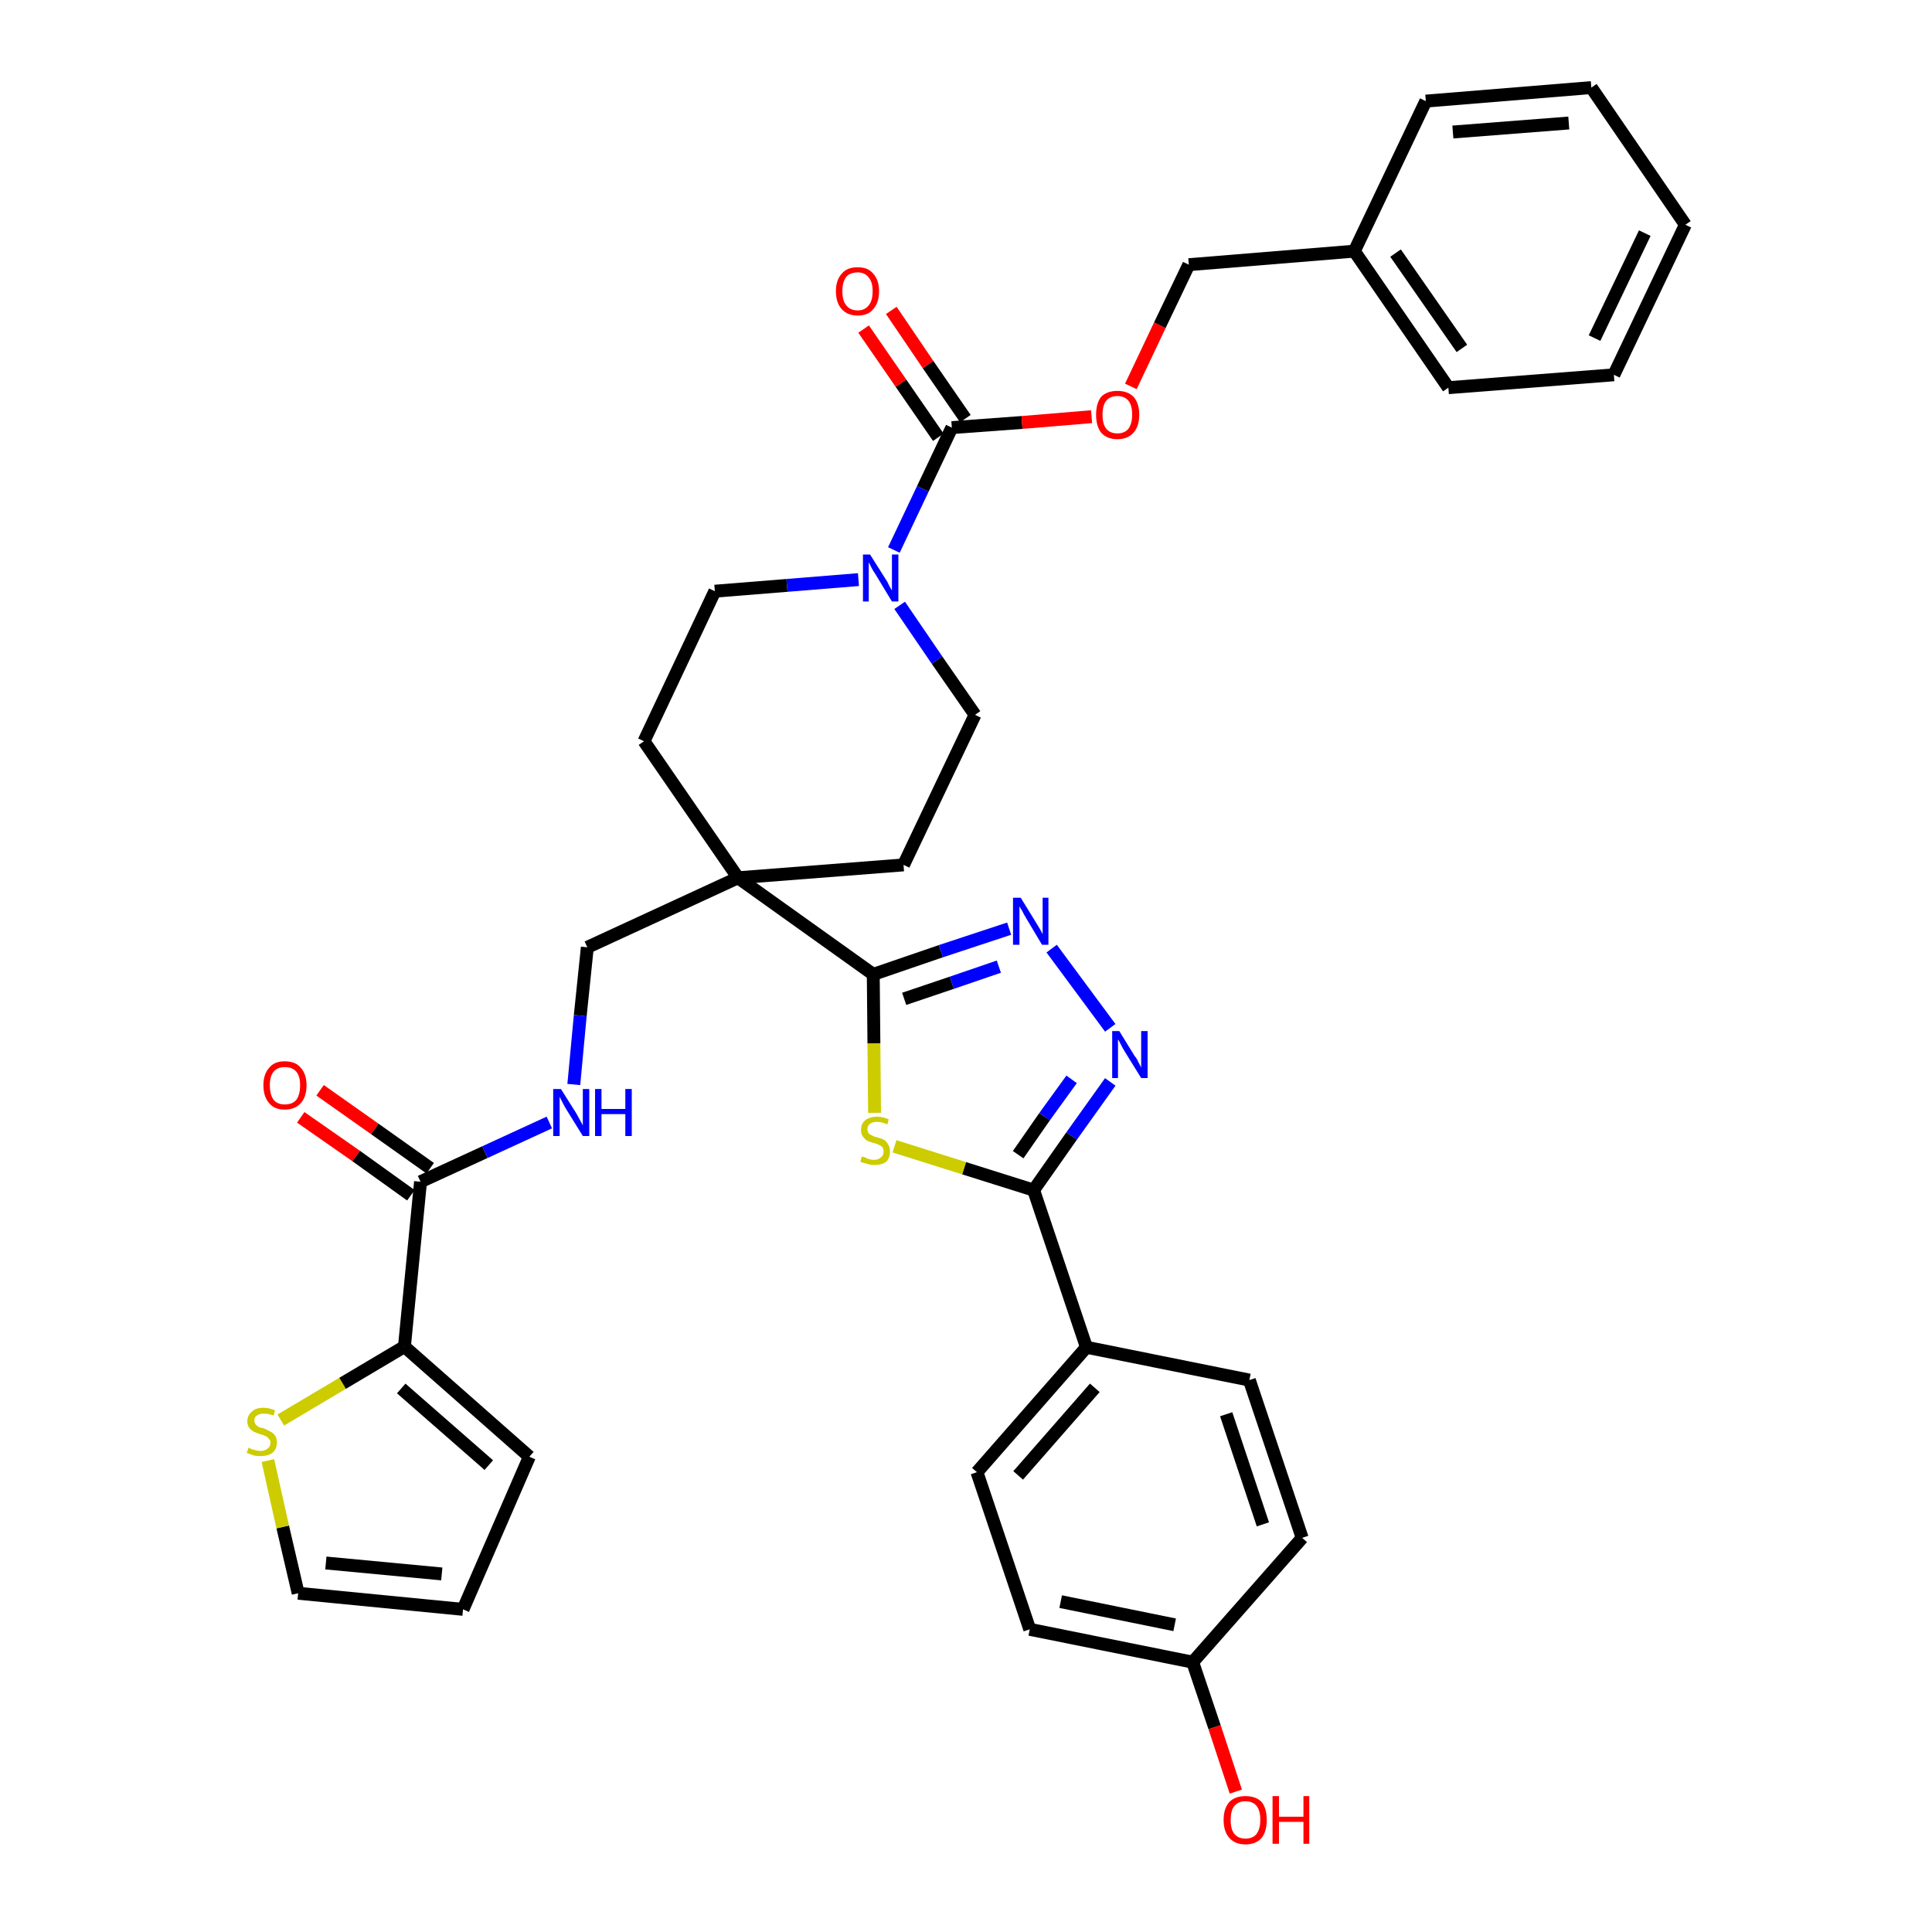 <?xml version='1.0' encoding='iso-8859-1'?>
<svg version='1.1' baseProfile='full'
              xmlns='http://www.w3.org/2000/svg'
                      xmlns:rdkit='http://www.rdkit.org/xml'
                      xmlns:xlink='http://www.w3.org/1999/xlink'
                  xml:space='preserve'
width='300px' height='300px' viewBox='0 0 300 300'>
<!-- END OF HEADER -->
<path class='bond-0 atom-0 atom-1' d='M 46.7,173.5 L 55.3,179.5' style='fill:none;fill-rule:evenodd;stroke:#FF0000;stroke-width:2.0px;stroke-linecap:butt;stroke-linejoin:miter;stroke-opacity:1' />
<path class='bond-0 atom-0 atom-1' d='M 55.3,179.5 L 63.8,185.6' style='fill:none;fill-rule:evenodd;stroke:#000000;stroke-width:2.0px;stroke-linecap:butt;stroke-linejoin:miter;stroke-opacity:1' />
<path class='bond-0 atom-0 atom-1' d='M 49.7,169.3 L 58.2,175.3' style='fill:none;fill-rule:evenodd;stroke:#FF0000;stroke-width:2.0px;stroke-linecap:butt;stroke-linejoin:miter;stroke-opacity:1' />
<path class='bond-0 atom-0 atom-1' d='M 58.2,175.3 L 66.8,181.4' style='fill:none;fill-rule:evenodd;stroke:#000000;stroke-width:2.0px;stroke-linecap:butt;stroke-linejoin:miter;stroke-opacity:1' />
<path class='bond-1 atom-1 atom-2' d='M 65.3,183.5 L 75.3,178.9' style='fill:none;fill-rule:evenodd;stroke:#000000;stroke-width:2.0px;stroke-linecap:butt;stroke-linejoin:miter;stroke-opacity:1' />
<path class='bond-1 atom-1 atom-2' d='M 75.3,178.9 L 85.3,174.3' style='fill:none;fill-rule:evenodd;stroke:#0000FF;stroke-width:2.0px;stroke-linecap:butt;stroke-linejoin:miter;stroke-opacity:1' />
<path class='bond-31 atom-1 atom-32' d='M 65.3,183.5 L 62.8,209.1' style='fill:none;fill-rule:evenodd;stroke:#000000;stroke-width:2.0px;stroke-linecap:butt;stroke-linejoin:miter;stroke-opacity:1' />
<path class='bond-2 atom-2 atom-3' d='M 89.1,168.4 L 90.1,157.7' style='fill:none;fill-rule:evenodd;stroke:#0000FF;stroke-width:2.0px;stroke-linecap:butt;stroke-linejoin:miter;stroke-opacity:1' />
<path class='bond-2 atom-2 atom-3' d='M 90.1,157.7 L 91.2,147.1' style='fill:none;fill-rule:evenodd;stroke:#000000;stroke-width:2.0px;stroke-linecap:butt;stroke-linejoin:miter;stroke-opacity:1' />
<path class='bond-3 atom-3 atom-4' d='M 91.2,147.1 L 114.6,136.3' style='fill:none;fill-rule:evenodd;stroke:#000000;stroke-width:2.0px;stroke-linecap:butt;stroke-linejoin:miter;stroke-opacity:1' />
<path class='bond-4 atom-4 atom-5' d='M 114.6,136.3 L 135.6,151.3' style='fill:none;fill-rule:evenodd;stroke:#000000;stroke-width:2.0px;stroke-linecap:butt;stroke-linejoin:miter;stroke-opacity:1' />
<path class='bond-16 atom-4 atom-17' d='M 114.6,136.3 L 100.0,115.1' style='fill:none;fill-rule:evenodd;stroke:#000000;stroke-width:2.0px;stroke-linecap:butt;stroke-linejoin:miter;stroke-opacity:1' />
<path class='bond-36 atom-31 atom-4' d='M 140.3,134.3 L 114.6,136.3' style='fill:none;fill-rule:evenodd;stroke:#000000;stroke-width:2.0px;stroke-linecap:butt;stroke-linejoin:miter;stroke-opacity:1' />
<path class='bond-5 atom-5 atom-6' d='M 135.6,151.3 L 146.1,147.7' style='fill:none;fill-rule:evenodd;stroke:#000000;stroke-width:2.0px;stroke-linecap:butt;stroke-linejoin:miter;stroke-opacity:1' />
<path class='bond-5 atom-5 atom-6' d='M 146.1,147.7 L 156.7,144.2' style='fill:none;fill-rule:evenodd;stroke:#0000FF;stroke-width:2.0px;stroke-linecap:butt;stroke-linejoin:miter;stroke-opacity:1' />
<path class='bond-5 atom-5 atom-6' d='M 140.4,155.1 L 147.8,152.6' style='fill:none;fill-rule:evenodd;stroke:#000000;stroke-width:2.0px;stroke-linecap:butt;stroke-linejoin:miter;stroke-opacity:1' />
<path class='bond-5 atom-5 atom-6' d='M 147.8,152.6 L 155.1,150.1' style='fill:none;fill-rule:evenodd;stroke:#0000FF;stroke-width:2.0px;stroke-linecap:butt;stroke-linejoin:miter;stroke-opacity:1' />
<path class='bond-38 atom-16 atom-5' d='M 135.8,172.8 L 135.7,162.0' style='fill:none;fill-rule:evenodd;stroke:#CCCC00;stroke-width:2.0px;stroke-linecap:butt;stroke-linejoin:miter;stroke-opacity:1' />
<path class='bond-38 atom-16 atom-5' d='M 135.7,162.0 L 135.6,151.3' style='fill:none;fill-rule:evenodd;stroke:#000000;stroke-width:2.0px;stroke-linecap:butt;stroke-linejoin:miter;stroke-opacity:1' />
<path class='bond-6 atom-6 atom-7' d='M 163.3,147.3 L 172.4,159.6' style='fill:none;fill-rule:evenodd;stroke:#0000FF;stroke-width:2.0px;stroke-linecap:butt;stroke-linejoin:miter;stroke-opacity:1' />
<path class='bond-7 atom-7 atom-8' d='M 172.4,168.0 L 166.4,176.4' style='fill:none;fill-rule:evenodd;stroke:#0000FF;stroke-width:2.0px;stroke-linecap:butt;stroke-linejoin:miter;stroke-opacity:1' />
<path class='bond-7 atom-7 atom-8' d='M 166.4,176.4 L 160.5,184.8' style='fill:none;fill-rule:evenodd;stroke:#000000;stroke-width:2.0px;stroke-linecap:butt;stroke-linejoin:miter;stroke-opacity:1' />
<path class='bond-7 atom-7 atom-8' d='M 166.4,167.6 L 162.2,173.4' style='fill:none;fill-rule:evenodd;stroke:#0000FF;stroke-width:2.0px;stroke-linecap:butt;stroke-linejoin:miter;stroke-opacity:1' />
<path class='bond-7 atom-7 atom-8' d='M 162.2,173.4 L 158.1,179.3' style='fill:none;fill-rule:evenodd;stroke:#000000;stroke-width:2.0px;stroke-linecap:butt;stroke-linejoin:miter;stroke-opacity:1' />
<path class='bond-8 atom-8 atom-9' d='M 160.5,184.8 L 168.7,209.2' style='fill:none;fill-rule:evenodd;stroke:#000000;stroke-width:2.0px;stroke-linecap:butt;stroke-linejoin:miter;stroke-opacity:1' />
<path class='bond-15 atom-8 atom-16' d='M 160.5,184.8 L 149.7,181.4' style='fill:none;fill-rule:evenodd;stroke:#000000;stroke-width:2.0px;stroke-linecap:butt;stroke-linejoin:miter;stroke-opacity:1' />
<path class='bond-15 atom-8 atom-16' d='M 149.7,181.4 L 138.9,178.0' style='fill:none;fill-rule:evenodd;stroke:#CCCC00;stroke-width:2.0px;stroke-linecap:butt;stroke-linejoin:miter;stroke-opacity:1' />
<path class='bond-9 atom-9 atom-10' d='M 168.7,209.2 L 151.7,228.6' style='fill:none;fill-rule:evenodd;stroke:#000000;stroke-width:2.0px;stroke-linecap:butt;stroke-linejoin:miter;stroke-opacity:1' />
<path class='bond-9 atom-9 atom-10' d='M 170.0,215.5 L 158.1,229.1' style='fill:none;fill-rule:evenodd;stroke:#000000;stroke-width:2.0px;stroke-linecap:butt;stroke-linejoin:miter;stroke-opacity:1' />
<path class='bond-40 atom-15 atom-9' d='M 194.0,214.3 L 168.7,209.2' style='fill:none;fill-rule:evenodd;stroke:#000000;stroke-width:2.0px;stroke-linecap:butt;stroke-linejoin:miter;stroke-opacity:1' />
<path class='bond-10 atom-10 atom-11' d='M 151.7,228.6 L 159.9,253.0' style='fill:none;fill-rule:evenodd;stroke:#000000;stroke-width:2.0px;stroke-linecap:butt;stroke-linejoin:miter;stroke-opacity:1' />
<path class='bond-11 atom-11 atom-12' d='M 159.9,253.0 L 185.2,258.1' style='fill:none;fill-rule:evenodd;stroke:#000000;stroke-width:2.0px;stroke-linecap:butt;stroke-linejoin:miter;stroke-opacity:1' />
<path class='bond-11 atom-11 atom-12' d='M 164.7,248.7 L 182.4,252.3' style='fill:none;fill-rule:evenodd;stroke:#000000;stroke-width:2.0px;stroke-linecap:butt;stroke-linejoin:miter;stroke-opacity:1' />
<path class='bond-12 atom-12 atom-13' d='M 185.2,258.1 L 188.6,268.2' style='fill:none;fill-rule:evenodd;stroke:#000000;stroke-width:2.0px;stroke-linecap:butt;stroke-linejoin:miter;stroke-opacity:1' />
<path class='bond-12 atom-12 atom-13' d='M 188.6,268.2 L 191.9,278.2' style='fill:none;fill-rule:evenodd;stroke:#FF0000;stroke-width:2.0px;stroke-linecap:butt;stroke-linejoin:miter;stroke-opacity:1' />
<path class='bond-13 atom-12 atom-14' d='M 185.2,258.1 L 202.2,238.8' style='fill:none;fill-rule:evenodd;stroke:#000000;stroke-width:2.0px;stroke-linecap:butt;stroke-linejoin:miter;stroke-opacity:1' />
<path class='bond-14 atom-14 atom-15' d='M 202.2,238.8 L 194.0,214.3' style='fill:none;fill-rule:evenodd;stroke:#000000;stroke-width:2.0px;stroke-linecap:butt;stroke-linejoin:miter;stroke-opacity:1' />
<path class='bond-14 atom-14 atom-15' d='M 196.1,236.7 L 190.4,219.6' style='fill:none;fill-rule:evenodd;stroke:#000000;stroke-width:2.0px;stroke-linecap:butt;stroke-linejoin:miter;stroke-opacity:1' />
<path class='bond-17 atom-17 atom-18' d='M 100.0,115.1 L 111.0,91.8' style='fill:none;fill-rule:evenodd;stroke:#000000;stroke-width:2.0px;stroke-linecap:butt;stroke-linejoin:miter;stroke-opacity:1' />
<path class='bond-18 atom-18 atom-19' d='M 111.0,91.8 L 122.2,90.9' style='fill:none;fill-rule:evenodd;stroke:#000000;stroke-width:2.0px;stroke-linecap:butt;stroke-linejoin:miter;stroke-opacity:1' />
<path class='bond-18 atom-18 atom-19' d='M 122.2,90.9 L 133.3,90.0' style='fill:none;fill-rule:evenodd;stroke:#0000FF;stroke-width:2.0px;stroke-linecap:butt;stroke-linejoin:miter;stroke-opacity:1' />
<path class='bond-19 atom-19 atom-20' d='M 138.8,85.4 L 143.3,75.9' style='fill:none;fill-rule:evenodd;stroke:#0000FF;stroke-width:2.0px;stroke-linecap:butt;stroke-linejoin:miter;stroke-opacity:1' />
<path class='bond-19 atom-19 atom-20' d='M 143.3,75.9 L 147.8,66.4' style='fill:none;fill-rule:evenodd;stroke:#000000;stroke-width:2.0px;stroke-linecap:butt;stroke-linejoin:miter;stroke-opacity:1' />
<path class='bond-29 atom-19 atom-30' d='M 139.7,94.0 L 145.5,102.5' style='fill:none;fill-rule:evenodd;stroke:#0000FF;stroke-width:2.0px;stroke-linecap:butt;stroke-linejoin:miter;stroke-opacity:1' />
<path class='bond-29 atom-19 atom-30' d='M 145.5,102.5 L 151.4,111.0' style='fill:none;fill-rule:evenodd;stroke:#000000;stroke-width:2.0px;stroke-linecap:butt;stroke-linejoin:miter;stroke-opacity:1' />
<path class='bond-20 atom-20 atom-21' d='M 149.9,65.0 L 144.1,56.6' style='fill:none;fill-rule:evenodd;stroke:#000000;stroke-width:2.0px;stroke-linecap:butt;stroke-linejoin:miter;stroke-opacity:1' />
<path class='bond-20 atom-20 atom-21' d='M 144.1,56.6 L 138.4,48.2' style='fill:none;fill-rule:evenodd;stroke:#FF0000;stroke-width:2.0px;stroke-linecap:butt;stroke-linejoin:miter;stroke-opacity:1' />
<path class='bond-20 atom-20 atom-21' d='M 145.7,67.9 L 139.9,59.5' style='fill:none;fill-rule:evenodd;stroke:#000000;stroke-width:2.0px;stroke-linecap:butt;stroke-linejoin:miter;stroke-opacity:1' />
<path class='bond-20 atom-20 atom-21' d='M 139.9,59.5 L 134.1,51.1' style='fill:none;fill-rule:evenodd;stroke:#FF0000;stroke-width:2.0px;stroke-linecap:butt;stroke-linejoin:miter;stroke-opacity:1' />
<path class='bond-21 atom-20 atom-22' d='M 147.8,66.4 L 158.7,65.6' style='fill:none;fill-rule:evenodd;stroke:#000000;stroke-width:2.0px;stroke-linecap:butt;stroke-linejoin:miter;stroke-opacity:1' />
<path class='bond-21 atom-20 atom-22' d='M 158.7,65.6 L 169.5,64.7' style='fill:none;fill-rule:evenodd;stroke:#FF0000;stroke-width:2.0px;stroke-linecap:butt;stroke-linejoin:miter;stroke-opacity:1' />
<path class='bond-22 atom-22 atom-23' d='M 175.6,60.0 L 180.1,50.5' style='fill:none;fill-rule:evenodd;stroke:#FF0000;stroke-width:2.0px;stroke-linecap:butt;stroke-linejoin:miter;stroke-opacity:1' />
<path class='bond-22 atom-22 atom-23' d='M 180.1,50.5 L 184.6,41.1' style='fill:none;fill-rule:evenodd;stroke:#000000;stroke-width:2.0px;stroke-linecap:butt;stroke-linejoin:miter;stroke-opacity:1' />
<path class='bond-23 atom-23 atom-24' d='M 184.6,41.1 L 210.3,39.0' style='fill:none;fill-rule:evenodd;stroke:#000000;stroke-width:2.0px;stroke-linecap:butt;stroke-linejoin:miter;stroke-opacity:1' />
<path class='bond-24 atom-24 atom-25' d='M 210.3,39.0 L 224.9,60.2' style='fill:none;fill-rule:evenodd;stroke:#000000;stroke-width:2.0px;stroke-linecap:butt;stroke-linejoin:miter;stroke-opacity:1' />
<path class='bond-24 atom-24 atom-25' d='M 216.7,39.3 L 227.0,54.1' style='fill:none;fill-rule:evenodd;stroke:#000000;stroke-width:2.0px;stroke-linecap:butt;stroke-linejoin:miter;stroke-opacity:1' />
<path class='bond-39 atom-29 atom-24' d='M 221.4,15.7 L 210.3,39.0' style='fill:none;fill-rule:evenodd;stroke:#000000;stroke-width:2.0px;stroke-linecap:butt;stroke-linejoin:miter;stroke-opacity:1' />
<path class='bond-25 atom-25 atom-26' d='M 224.9,60.2 L 250.6,58.2' style='fill:none;fill-rule:evenodd;stroke:#000000;stroke-width:2.0px;stroke-linecap:butt;stroke-linejoin:miter;stroke-opacity:1' />
<path class='bond-26 atom-26 atom-27' d='M 250.6,58.2 L 261.7,34.9' style='fill:none;fill-rule:evenodd;stroke:#000000;stroke-width:2.0px;stroke-linecap:butt;stroke-linejoin:miter;stroke-opacity:1' />
<path class='bond-26 atom-26 atom-27' d='M 247.6,52.5 L 255.4,36.2' style='fill:none;fill-rule:evenodd;stroke:#000000;stroke-width:2.0px;stroke-linecap:butt;stroke-linejoin:miter;stroke-opacity:1' />
<path class='bond-27 atom-27 atom-28' d='M 261.7,34.9 L 247.1,13.6' style='fill:none;fill-rule:evenodd;stroke:#000000;stroke-width:2.0px;stroke-linecap:butt;stroke-linejoin:miter;stroke-opacity:1' />
<path class='bond-28 atom-28 atom-29' d='M 247.1,13.6 L 221.4,15.7' style='fill:none;fill-rule:evenodd;stroke:#000000;stroke-width:2.0px;stroke-linecap:butt;stroke-linejoin:miter;stroke-opacity:1' />
<path class='bond-28 atom-28 atom-29' d='M 243.6,19.1 L 225.6,20.5' style='fill:none;fill-rule:evenodd;stroke:#000000;stroke-width:2.0px;stroke-linecap:butt;stroke-linejoin:miter;stroke-opacity:1' />
<path class='bond-30 atom-30 atom-31' d='M 151.4,111.0 L 140.3,134.3' style='fill:none;fill-rule:evenodd;stroke:#000000;stroke-width:2.0px;stroke-linecap:butt;stroke-linejoin:miter;stroke-opacity:1' />
<path class='bond-32 atom-32 atom-33' d='M 62.8,209.1 L 82.2,226.2' style='fill:none;fill-rule:evenodd;stroke:#000000;stroke-width:2.0px;stroke-linecap:butt;stroke-linejoin:miter;stroke-opacity:1' />
<path class='bond-32 atom-32 atom-33' d='M 62.3,215.6 L 75.9,227.5' style='fill:none;fill-rule:evenodd;stroke:#000000;stroke-width:2.0px;stroke-linecap:butt;stroke-linejoin:miter;stroke-opacity:1' />
<path class='bond-37 atom-36 atom-32' d='M 43.6,220.5 L 53.2,214.8' style='fill:none;fill-rule:evenodd;stroke:#CCCC00;stroke-width:2.0px;stroke-linecap:butt;stroke-linejoin:miter;stroke-opacity:1' />
<path class='bond-37 atom-36 atom-32' d='M 53.2,214.8 L 62.8,209.1' style='fill:none;fill-rule:evenodd;stroke:#000000;stroke-width:2.0px;stroke-linecap:butt;stroke-linejoin:miter;stroke-opacity:1' />
<path class='bond-33 atom-33 atom-34' d='M 82.2,226.2 L 71.9,249.9' style='fill:none;fill-rule:evenodd;stroke:#000000;stroke-width:2.0px;stroke-linecap:butt;stroke-linejoin:miter;stroke-opacity:1' />
<path class='bond-34 atom-34 atom-35' d='M 71.9,249.9 L 46.3,247.4' style='fill:none;fill-rule:evenodd;stroke:#000000;stroke-width:2.0px;stroke-linecap:butt;stroke-linejoin:miter;stroke-opacity:1' />
<path class='bond-34 atom-34 atom-35' d='M 68.6,244.4 L 50.6,242.7' style='fill:none;fill-rule:evenodd;stroke:#000000;stroke-width:2.0px;stroke-linecap:butt;stroke-linejoin:miter;stroke-opacity:1' />
<path class='bond-35 atom-35 atom-36' d='M 46.3,247.4 L 43.9,237.1' style='fill:none;fill-rule:evenodd;stroke:#000000;stroke-width:2.0px;stroke-linecap:butt;stroke-linejoin:miter;stroke-opacity:1' />
<path class='bond-35 atom-35 atom-36' d='M 43.9,237.1 L 41.6,226.8' style='fill:none;fill-rule:evenodd;stroke:#CCCC00;stroke-width:2.0px;stroke-linecap:butt;stroke-linejoin:miter;stroke-opacity:1' />
<path  class='atom-0' d='M 40.9 168.5
Q 40.9 166.8, 41.8 165.8
Q 42.6 164.8, 44.2 164.8
Q 45.9 164.8, 46.7 165.8
Q 47.6 166.8, 47.6 168.5
Q 47.6 170.3, 46.7 171.3
Q 45.8 172.3, 44.2 172.3
Q 42.6 172.3, 41.8 171.3
Q 40.9 170.3, 40.9 168.5
M 44.2 171.5
Q 45.4 171.5, 46.0 170.8
Q 46.6 170.0, 46.6 168.5
Q 46.6 167.1, 46.0 166.4
Q 45.4 165.7, 44.2 165.7
Q 43.1 165.7, 42.5 166.4
Q 41.9 167.1, 41.9 168.5
Q 41.9 170.0, 42.5 170.8
Q 43.1 171.5, 44.2 171.5
' fill='#FF0000'/>
<path  class='atom-2' d='M 87.1 169.1
L 89.5 172.9
Q 89.7 173.3, 90.1 174.0
Q 90.5 174.7, 90.5 174.8
L 90.5 169.1
L 91.5 169.1
L 91.5 176.4
L 90.5 176.4
L 87.9 172.2
Q 87.6 171.7, 87.3 171.1
Q 87.0 170.5, 86.9 170.3
L 86.9 176.4
L 85.9 176.4
L 85.9 169.1
L 87.1 169.1
' fill='#0000FF'/>
<path  class='atom-2' d='M 92.4 169.1
L 93.4 169.1
L 93.4 172.2
L 97.1 172.2
L 97.1 169.1
L 98.1 169.1
L 98.1 176.4
L 97.1 176.4
L 97.1 173.0
L 93.4 173.0
L 93.4 176.4
L 92.4 176.4
L 92.4 169.1
' fill='#0000FF'/>
<path  class='atom-6' d='M 158.5 139.4
L 160.9 143.3
Q 161.1 143.6, 161.5 144.3
Q 161.9 145.0, 161.9 145.1
L 161.9 139.4
L 162.8 139.4
L 162.8 146.7
L 161.8 146.7
L 159.3 142.5
Q 159.0 142.0, 158.7 141.4
Q 158.3 140.8, 158.3 140.7
L 158.3 146.7
L 157.3 146.7
L 157.3 139.4
L 158.5 139.4
' fill='#0000FF'/>
<path  class='atom-7' d='M 173.8 160.1
L 176.2 164.0
Q 176.5 164.3, 176.8 165.0
Q 177.2 165.7, 177.2 165.8
L 177.2 160.1
L 178.2 160.1
L 178.2 167.4
L 177.2 167.4
L 174.6 163.2
Q 174.3 162.7, 174.0 162.1
Q 173.7 161.5, 173.6 161.4
L 173.6 167.4
L 172.7 167.4
L 172.7 160.1
L 173.8 160.1
' fill='#0000FF'/>
<path  class='atom-13' d='M 190.0 282.6
Q 190.0 280.8, 190.9 279.8
Q 191.8 278.9, 193.4 278.9
Q 195.0 278.9, 195.9 279.8
Q 196.7 280.8, 196.7 282.6
Q 196.7 284.4, 195.9 285.4
Q 195.0 286.4, 193.4 286.4
Q 191.8 286.4, 190.9 285.4
Q 190.0 284.4, 190.0 282.6
M 193.4 285.5
Q 194.5 285.5, 195.1 284.8
Q 195.7 284.0, 195.7 282.6
Q 195.7 281.1, 195.1 280.4
Q 194.5 279.7, 193.4 279.7
Q 192.3 279.7, 191.7 280.4
Q 191.1 281.1, 191.1 282.6
Q 191.1 284.1, 191.7 284.8
Q 192.3 285.5, 193.4 285.5
' fill='#FF0000'/>
<path  class='atom-13' d='M 197.6 278.9
L 198.6 278.9
L 198.6 282.1
L 202.4 282.1
L 202.4 278.9
L 203.3 278.9
L 203.3 286.3
L 202.4 286.3
L 202.4 282.9
L 198.6 282.9
L 198.6 286.3
L 197.6 286.3
L 197.6 278.9
' fill='#FF0000'/>
<path  class='atom-16' d='M 133.8 179.6
Q 133.9 179.6, 134.3 179.7
Q 134.6 179.9, 135.0 180.0
Q 135.3 180.1, 135.7 180.1
Q 136.4 180.1, 136.8 179.7
Q 137.2 179.4, 137.2 178.8
Q 137.2 178.4, 137.0 178.1
Q 136.8 177.9, 136.5 177.8
Q 136.2 177.6, 135.7 177.5
Q 135.0 177.3, 134.6 177.1
Q 134.3 176.9, 134.0 176.5
Q 133.7 176.1, 133.7 175.5
Q 133.7 174.5, 134.3 174.0
Q 135.0 173.4, 136.2 173.4
Q 137.0 173.4, 138.0 173.8
L 137.8 174.6
Q 136.9 174.2, 136.2 174.2
Q 135.5 174.2, 135.1 174.5
Q 134.7 174.8, 134.7 175.3
Q 134.7 175.7, 134.9 176.0
Q 135.1 176.2, 135.4 176.3
Q 135.7 176.5, 136.2 176.6
Q 136.9 176.8, 137.3 177.0
Q 137.7 177.3, 137.9 177.7
Q 138.2 178.1, 138.2 178.8
Q 138.2 179.8, 137.6 180.4
Q 136.9 180.9, 135.8 180.9
Q 135.1 180.9, 134.6 180.7
Q 134.1 180.6, 133.6 180.4
L 133.8 179.6
' fill='#CCCC00'/>
<path  class='atom-19' d='M 135.1 86.1
L 137.5 89.9
Q 137.8 90.3, 138.1 91.0
Q 138.5 91.7, 138.5 91.7
L 138.5 86.1
L 139.5 86.1
L 139.5 93.4
L 138.5 93.4
L 135.9 89.1
Q 135.6 88.7, 135.3 88.1
Q 135.0 87.5, 134.9 87.3
L 134.9 93.4
L 134.0 93.4
L 134.0 86.1
L 135.1 86.1
' fill='#0000FF'/>
<path  class='atom-21' d='M 129.8 45.2
Q 129.8 43.5, 130.7 42.5
Q 131.5 41.5, 133.2 41.5
Q 134.8 41.5, 135.6 42.5
Q 136.5 43.5, 136.5 45.2
Q 136.5 47.0, 135.6 48.0
Q 134.8 49.0, 133.2 49.0
Q 131.6 49.0, 130.7 48.0
Q 129.8 47.0, 129.8 45.2
M 133.2 48.2
Q 134.3 48.2, 134.9 47.4
Q 135.5 46.7, 135.5 45.2
Q 135.5 43.8, 134.9 43.1
Q 134.3 42.3, 133.2 42.3
Q 132.0 42.3, 131.4 43.0
Q 130.8 43.8, 130.8 45.2
Q 130.8 46.7, 131.4 47.4
Q 132.0 48.2, 133.2 48.2
' fill='#FF0000'/>
<path  class='atom-22' d='M 170.2 64.4
Q 170.2 62.6, 171.0 61.6
Q 171.9 60.7, 173.5 60.7
Q 175.1 60.7, 176.0 61.6
Q 176.9 62.6, 176.9 64.4
Q 176.9 66.2, 176.0 67.2
Q 175.1 68.2, 173.5 68.2
Q 171.9 68.2, 171.0 67.2
Q 170.2 66.2, 170.2 64.4
M 173.5 67.3
Q 174.6 67.3, 175.2 66.6
Q 175.8 65.8, 175.8 64.4
Q 175.8 62.9, 175.2 62.2
Q 174.6 61.5, 173.5 61.5
Q 172.4 61.5, 171.8 62.2
Q 171.2 62.9, 171.2 64.4
Q 171.2 65.9, 171.8 66.6
Q 172.4 67.3, 173.5 67.3
' fill='#FF0000'/>
<path  class='atom-36' d='M 38.6 224.8
Q 38.7 224.8, 39.0 225.0
Q 39.3 225.1, 39.7 225.2
Q 40.1 225.3, 40.5 225.3
Q 41.1 225.3, 41.6 224.9
Q 42.0 224.6, 42.0 224.0
Q 42.0 223.6, 41.7 223.4
Q 41.6 223.1, 41.2 223.0
Q 40.9 222.8, 40.4 222.7
Q 39.8 222.5, 39.4 222.3
Q 39.0 222.1, 38.7 221.7
Q 38.4 221.3, 38.4 220.7
Q 38.4 219.8, 39.1 219.2
Q 39.7 218.6, 40.9 218.6
Q 41.8 218.6, 42.7 219.0
L 42.5 219.8
Q 41.6 219.5, 41.0 219.5
Q 40.3 219.5, 39.9 219.8
Q 39.5 220.0, 39.5 220.6
Q 39.5 220.9, 39.7 221.2
Q 39.9 221.4, 40.2 221.6
Q 40.5 221.7, 41.0 221.8
Q 41.6 222.1, 42.0 222.3
Q 42.4 222.5, 42.7 222.9
Q 43.0 223.3, 43.0 224.0
Q 43.0 225.0, 42.3 225.6
Q 41.6 226.1, 40.5 226.1
Q 39.8 226.1, 39.4 226.0
Q 38.9 225.8, 38.3 225.6
L 38.6 224.8
' fill='#CCCC00'/>
</svg>
